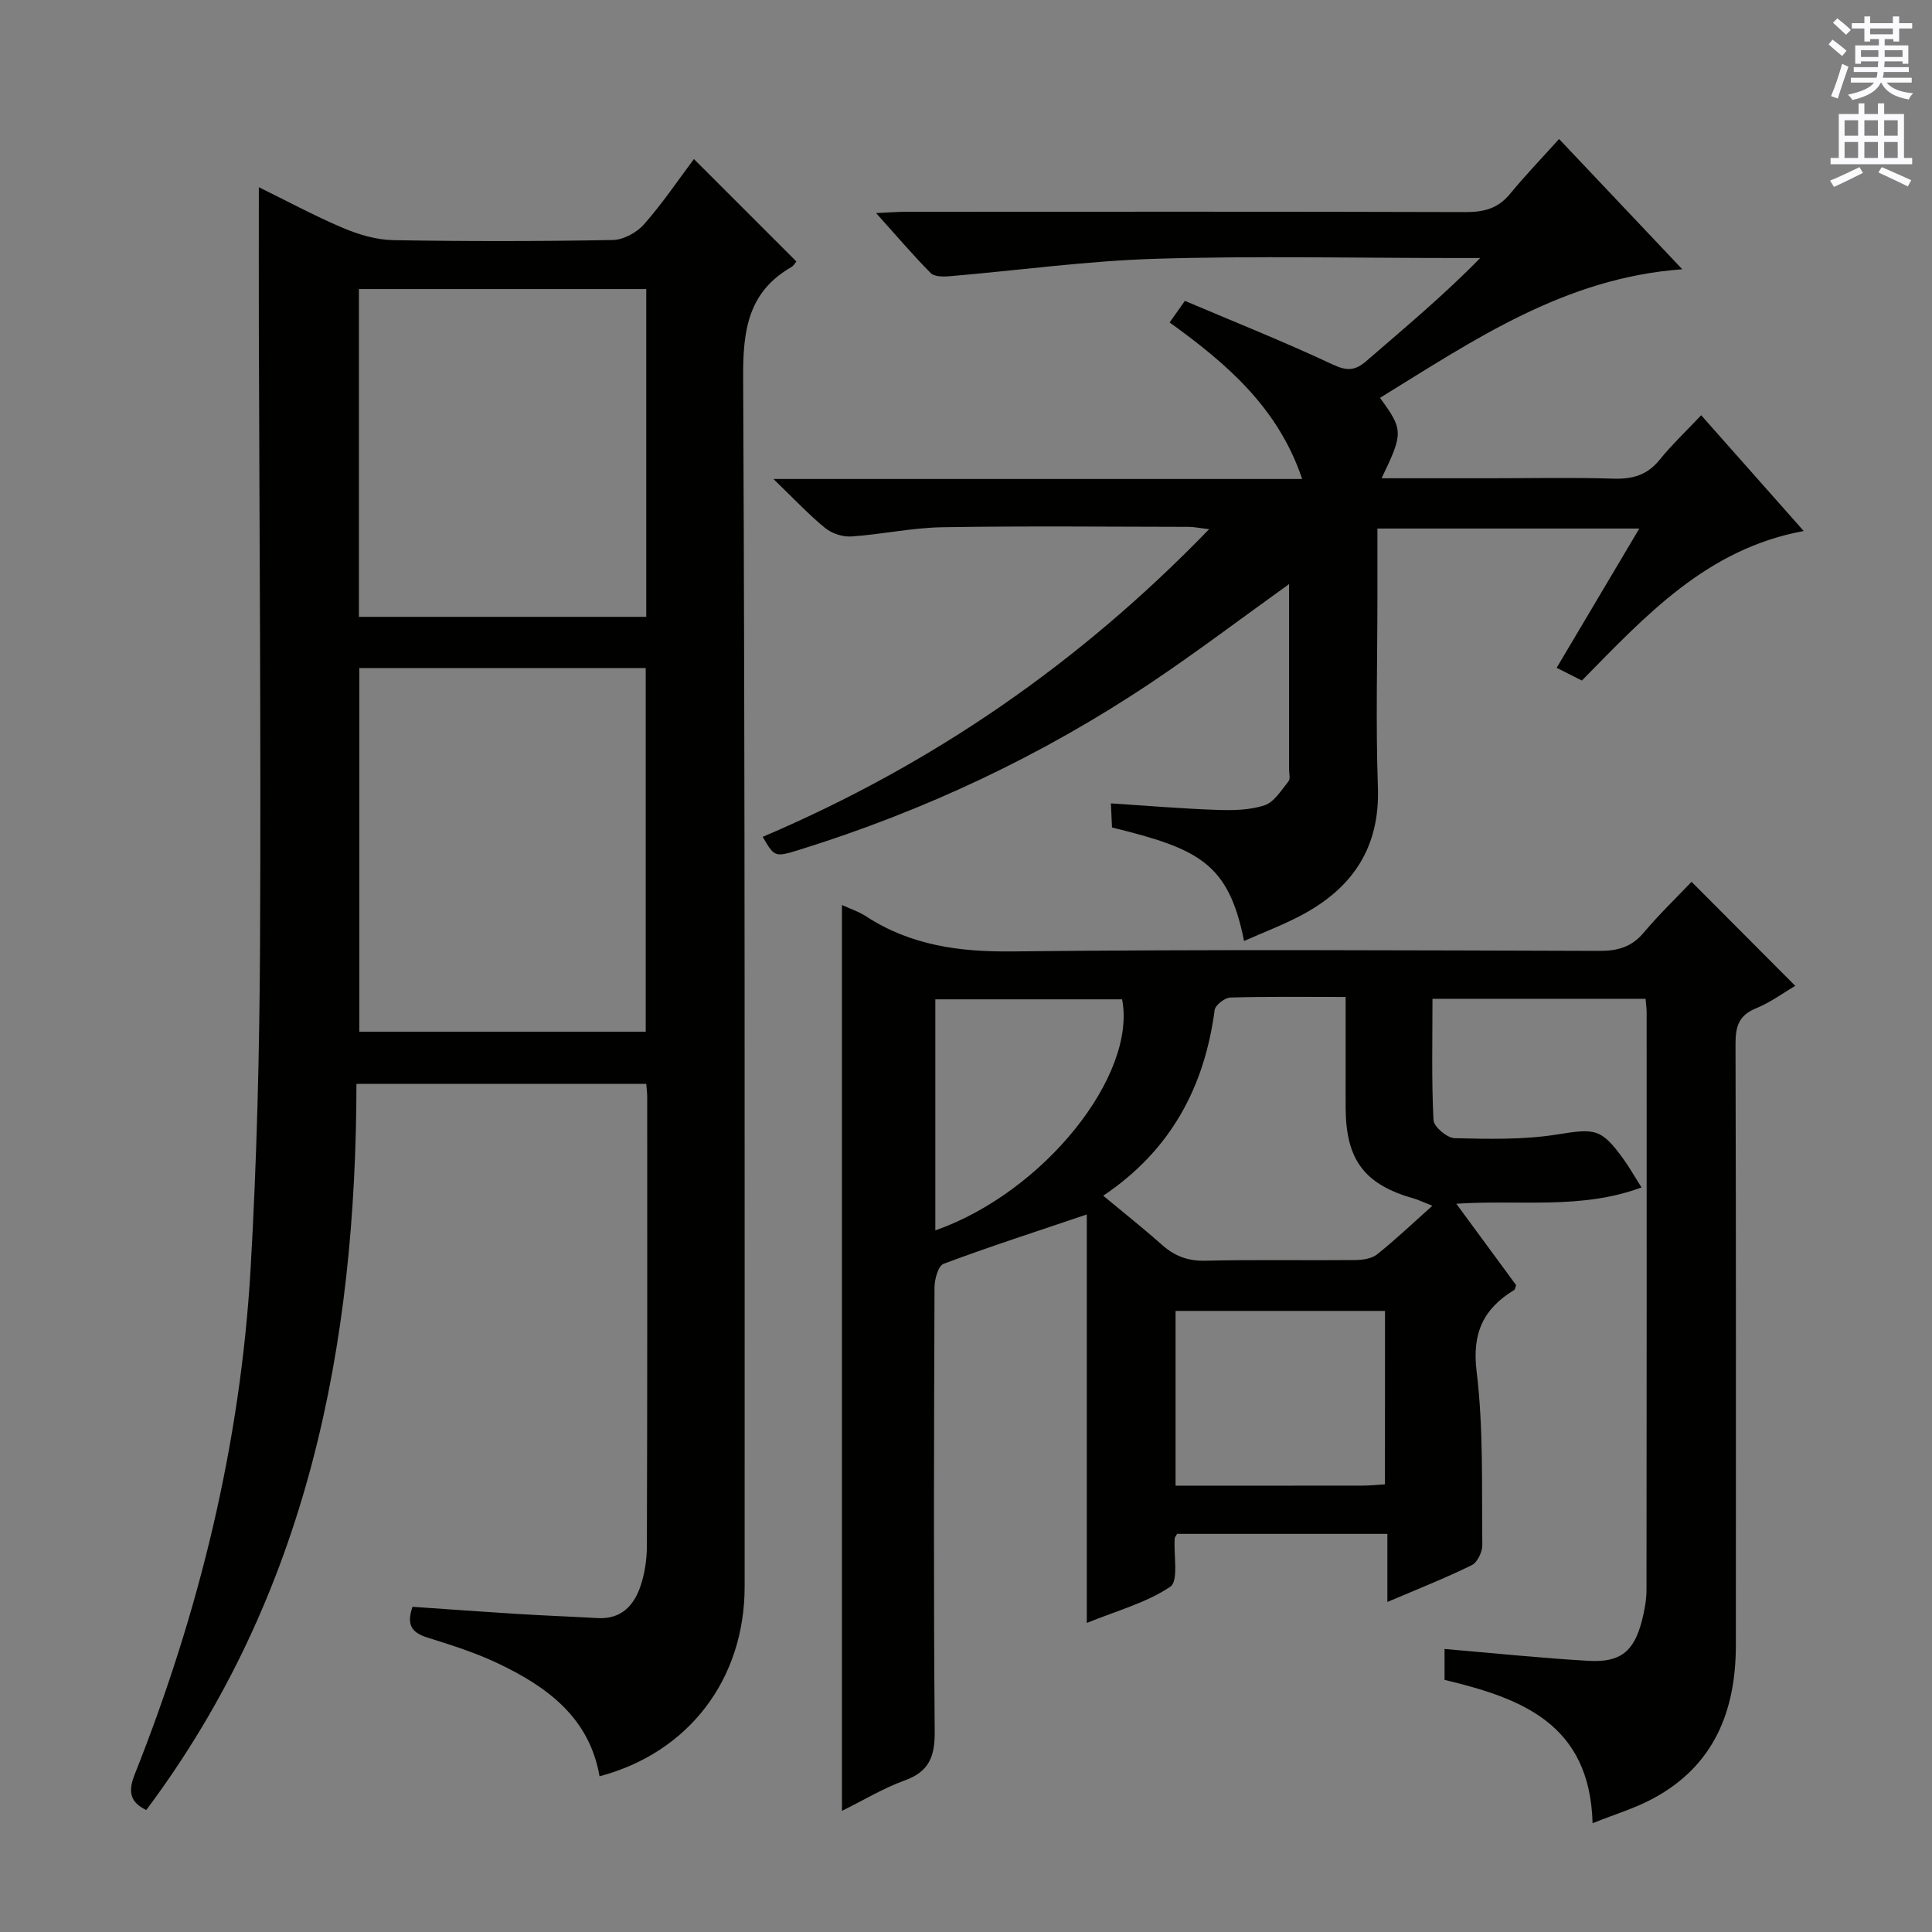 <svg enable-background="new 0 0 400 400" viewBox="0 0 400 400" xmlns="http://www.w3.org/2000/svg"><rect x="0" y="0" width="400" height="400" fill="#808080" stroke="none"/><g fill="#010100"><path d="m124.13 367.76c-2.12-12.19-10.89-18.57-21.11-23.41-4.62-2.19-9.57-3.76-14.46-5.29-3.05-.96-4.56-2.4-3.15-6.39 6.96.48 14.17 1.01 21.4 1.46 5.64.35 11.29.56 16.94.88 4.81.27 7.48-2.55 8.85-6.6.89-2.62 1.32-5.52 1.33-8.3.1-30.99.08-61.98.07-92.97 0-.81-.11-1.62-.2-2.74-19.73 0-39.31 0-60 0-.09 54.05-10.03 105.6-43.52 150.35-3.03-1.48-3.95-3.45-2.43-7.28 13.41-33.7 21.95-68.62 24.04-104.87 1.29-22.41 1.84-44.89 1.95-67.34.21-42.65-.14-85.3-.25-127.95-.02-9.29 0-18.59 0-28.55 5.72 2.8 11.46 5.91 17.44 8.44 3.24 1.38 6.89 2.45 10.37 2.52 15.16.27 30.33.25 45.48-.03 2.21-.04 4.96-1.54 6.46-3.25 3.81-4.32 7.06-9.15 10.33-13.51 7.26 7.26 14.16 14.16 21.21 21.2-.19.22-.52.87-1.05 1.17-8.94 5.16-10.02 13.08-9.97 22.75.4 83.47.3 166.95.31 250.43 0 19.22-11.61 34.4-30.04 39.28zm-49.74-229.45v75.3h59.3c0-25.31 0-50.22 0-75.3-19.88 0-39.46 0-59.3 0zm59.41-78.46c-20.12 0-39.79 0-59.49 0v67.86h59.49c0-22.7 0-45.11 0-67.86z"/><path d="m329.73 377.48c-.57-20.71-14.86-25.89-30.65-29.68 0-2.16 0-4.26 0-6.4 10.08.86 19.94 1.89 29.83 2.46 6.6.38 9.41-1.97 11.04-8.35.53-2.08.94-4.25.94-6.39.05-39.83.04-79.65.03-119.48 0-.82-.12-1.65-.22-2.85-14.45 0-28.83 0-44.12 0 0 8.56-.21 16.85.21 25.12.07 1.38 2.83 3.71 4.39 3.74 7.08.17 14.27.34 21.22-.77 7.8-1.24 9.1-1.35 13.8 5.21 1.14 1.59 2.1 3.3 3.66 5.76-12.59 4.65-25.1 2.49-38.35 3.37 4.36 5.93 8.4 11.43 12.39 16.86-.17.44-.2.87-.41 1-6.38 3.9-8.75 8.89-7.77 16.9 1.44 11.84 1.03 23.91 1.18 35.89.02 1.43-1.03 3.61-2.2 4.19-5.49 2.69-11.2 4.94-17.46 7.61 0-4.94 0-9.32 0-14.1-14.85 0-29.21 0-43.54 0-.21.4-.47.67-.49.96-.24 3.45.84 8.8-.91 9.98-4.96 3.34-11.07 4.97-17.29 7.5 0-28.72 0-56.71 0-84.57-10.44 3.53-20.13 6.66-29.66 10.22-1.1.41-1.86 3.2-1.87 4.88-.11 30.66-.21 61.32.04 91.98.04 5.16-1.16 8.27-6.21 10.1-4.46 1.62-8.6 4.13-12.99 6.3 0-62.52 0-124.68 0-187.55 1.65.76 3.46 1.35 4.99 2.35 9.28 6.04 19.38 7.39 30.38 7.26 40.49-.45 80.98-.22 121.47-.11 3.77.01 6.63-.79 9.13-3.75 3.19-3.79 6.78-7.24 9.93-10.55 7.5 7.53 14.4 14.45 21.47 21.54-2.44 1.43-5.14 3.44-8.16 4.67-3.58 1.46-4.22 3.81-4.21 7.37.12 41.49.08 82.98.07 124.48 0 13.58-4.49 24.87-17 31.66-3.73 2.05-7.92 3.28-12.66 5.19zm-101.32-129.92c4.29 3.57 8.32 6.75 12.14 10.15 2.62 2.33 5.35 3.39 8.97 3.31 10.32-.25 20.65-.04 30.98-.14 1.56-.01 3.46-.26 4.6-1.17 3.75-2.98 7.23-6.3 11.46-10.07-2.23-.88-2.95-1.24-3.71-1.46-10.32-2.9-14.18-7.96-14.25-18.74-.02-2.5 0-5 0-7.5 0-5.08 0-10.16 0-15.53-8.57 0-16.22-.11-23.87.12-1.15.03-3.11 1.56-3.25 2.59-2.12 15.99-9.09 29.05-23.07 38.44zm58.34 23.85c-14.73 0-29.1 0-43.36 0v36.18c13.12 0 25.92.01 38.72-.01 1.47 0 2.93-.16 4.63-.26.01-12.05.01-23.82.01-35.91zm-93.1-16.67c22.49-7.91 41.73-32.06 38.67-47.84-12.89 0-25.75 0-38.67 0z"/><path d="m157.91 173.26c35.12-14.96 65.56-35.93 92.43-63.7-1.92-.22-3.08-.47-4.25-.48-16.99-.03-33.99-.2-50.98.08-6.28.1-12.53 1.48-18.82 1.91-1.79.12-4.05-.6-5.44-1.74-3.45-2.82-6.52-6.11-10.72-10.16h109.47c-5.01-14.88-15.73-23.95-27.44-32.41 1.02-1.44 1.84-2.61 3.16-4.47 10.28 4.37 20.6 8.48 30.63 13.19 2.96 1.39 4.64 1.26 6.96-.75 7.88-6.83 15.9-13.49 23.55-21.31-1.76 0-3.51 0-5.27 0-20.66 0-41.33-.47-61.98.16-14.22.43-28.4 2.41-42.6 3.61-1.3.11-3.15.12-3.91-.65-3.71-3.74-7.13-7.77-11.31-12.42 2.65-.12 4.38-.27 6.11-.27 38.65-.01 77.31-.06 115.96.06 3.77.01 6.69-.75 9.15-3.74 3.16-3.84 6.62-7.44 10.18-11.39 8.93 9.44 17 17.97 25.51 26.97-24.44 1.77-43.22 14.72-62.59 26.62 4.84 6.61 4.86 7.27.33 16.65h22.48c8.5 0 17-.19 25.49.08 3.96.13 7.02-.72 9.59-3.9 2.5-3.09 5.42-5.85 8.61-9.23 7.17 8.1 13.94 15.73 21.23 23.97-20.08 3.69-32.69 17.51-45.93 30.96-1.51-.76-3.08-1.55-5.22-2.64 5.67-9.56 11.22-18.91 17.11-28.83-18.35 0-36.01 0-54.22 0v14.06c0 13.16-.36 26.34.1 39.48.45 12.54-5.28 20.93-15.88 26.54-3.77 2-7.8 3.52-11.83 5.31-3.21-16.08-9.29-19.07-27.34-23.5-.07-1.49-.14-3.08-.23-4.99 7.55.49 14.77 1.1 22 1.35 3.29.11 6.78.06 9.83-.96 1.99-.66 3.45-3.12 4.94-4.95.42-.51.12-1.61.12-2.45 0-12.58 0-25.16 0-38.39-10.03 7.19-19.13 14.09-28.6 20.43-22.51 15.06-46.8 26.48-72.66 34.54-5.25 1.63-5.26 1.57-7.72-2.64z"/></g><path d="m378.6 9.2.8-1c.9.7 1.9 1.4 2.9 2.3l-.9 1.1c-1.1-.9-2-1.7-2.8-2.4zm.5 10.7c.9-2.1 1.6-4.3 2.3-6.7.4.2.8.4 1.3.6-.7 2.1-1.5 4.3-2.2 6.6zm.4-15.2.9-.9c1 .8 2 1.6 2.8 2.4l-1 1c-1-.9-1.9-1.8-2.7-2.5zm12.5-1.3h1.2v1.4h2.7v1.1h-2.7v2.7h-1.2v-.5h-1.8v1.3h4.9v3.8h-1.2v-.5h-3.7c0 .4-.1.9-.1 1.2h5.1v1h-5.2c0 .5-.1.9-.2 1.2h6v1h-5.2c1.1 1.3 2.9 2 5.5 2.2-.4.4-.7.8-.9 1.3-2.9-.5-4.8-1.6-5.7-3.5h-.1c-.8 1.7-2.7 2.9-5.9 3.6-.2-.4-.6-.8-.9-1.1 2.8-.6 4.6-1.4 5.4-2.5h-4.8v-1h5.3c.1-.3.2-.7.2-1.2h-4.9v-1h5c0-.4 0-.8.1-1.2h-3.6v.5h-1.2v-3.8h4.9v-1.3h-1.8v.5h-1.2v-2.7h-2.6v-1.1h2.6v-1.4h1.2v1.4h4.7v-1.4zm-6.7 8.4h3.6c0-.4 0-.9 0-1.4h-3.6zm1.9-4.7h4.7v-1.2h-4.7zm6.7 3.3h-3.7v1.4h3.7z" fill="#fbfafc"/><path d="m384.7 21.4h1.3v2.2h2.8v-2.2h1.3v2.2h4.1v9.1h1.7v1.3h-16.9v-1.3h1.7v-9.1h4.1v-2.2zm.3 13.2.7 1.2c-1.8.9-3.8 1.9-6 2.9-.2-.4-.5-.8-.8-1.3 2.4-1 4.4-2 6.1-2.8zm-3.1-6.5h2.8v-3.2h-2.8zm0 4.6h2.8v-3.3h-2.8zm4.1-4.6h2.8v-3.2h-2.8zm0 4.6h2.8v-3.3h-2.8zm3.6 1.9c2.1.9 4.1 1.8 6.1 2.7l-.7 1.3c-2.2-1.1-4.2-2-6.1-2.9zm3.3-9.7h-2.8v3.2h2.8zm-2.8 7.8h2.8v-3.3h-2.8z" fill="#fbfafc"/></svg>